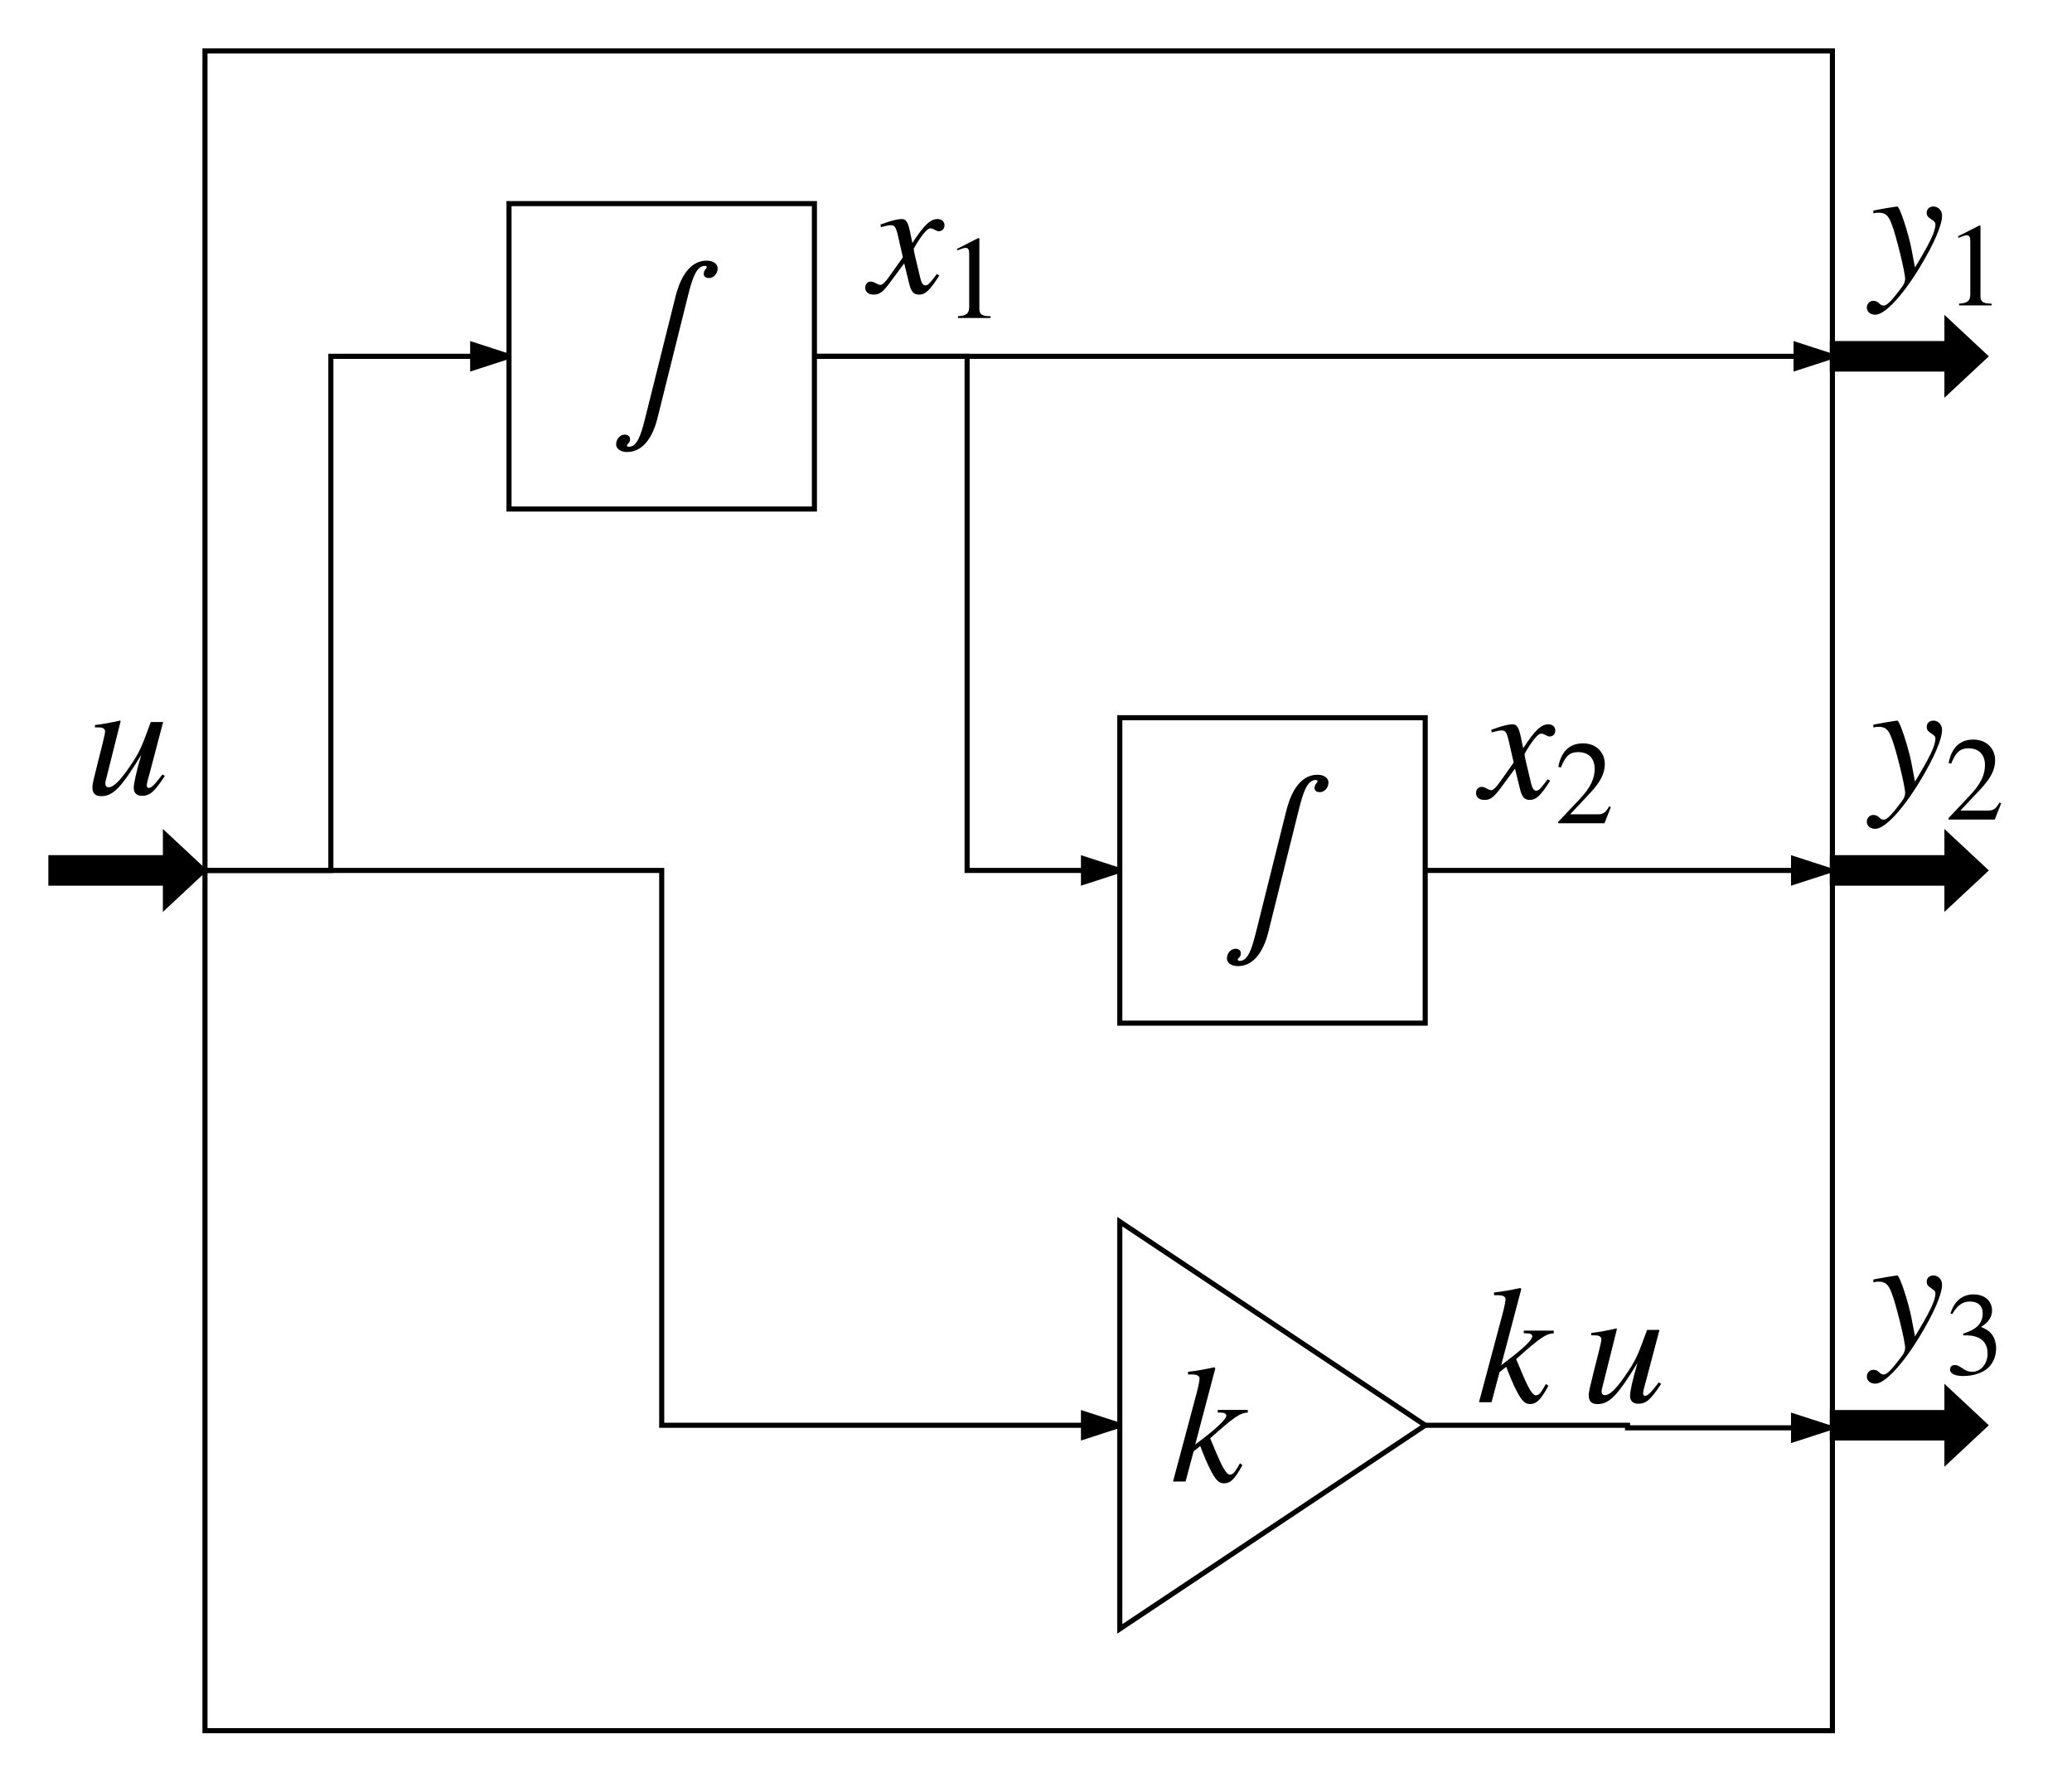 <svg xmlns="http://www.w3.org/2000/svg" xmlns:xlink="http://www.w3.org/1999/xlink" width="814.14" height="700"><g transform="translate(-120 -40)"><path d="M200.54 60H840v660H200.54z" stroke="#000" stroke-width="2" fill="#fff"/><use xlink:href="#a" transform="matrix(1,0,0,1,205.539,65) translate(315 330.4)"/><path d="M320 240h120V120H320z" stroke="#000" stroke-width="2" fill="#fff"/><use xlink:href="#a" transform="matrix(1,0,0,1,325,125) translate(55 60.4)"/><path d="M360 141.3h42.03v77.4H360z" fill="none"/><path d="M373.4 204.7l11.97-47.96c1.3-5.26 4.47-14.33 12.35-14.33 2.63 0 4.27 1.4 4.27 2.97 0 2.17-1.58 3.87-3.42 3.87-1 0-2.04-.46-2.04-1.57 0-1.7 1.18-2.1 1.18-2.7 0-.33-.26-.52-.72-.52-3.3 0-4.93 4.73-6.64 11.63l-12.02 48.24c-1.32 5.32-4.6 13.27-11.97 13.27-2.62 0-4.27-1.4-4.27-2.97 0-2.17 1.58-3.87 3.42-3.87 1 0 2.04.6 2.04 1.7 0 1.9-1.2 1.84-1.2 2.57 0 .33.28.52.74.52 3.1 0 4.66-4.2 6.3-10.84"/><path d="M560 442h120V322H560z" stroke="#000" stroke-width="2" fill="#fff"/><use xlink:href="#a" transform="matrix(1,0,0,1,565,327) translate(55 60.4)"/><path d="M600 343.3h42.03v77.4H600z" fill="none"/><path d="M613.4 406.7l11.97-47.96c1.3-5.26 4.47-14.33 12.35-14.33 2.63 0 4.27 1.4 4.27 2.97 0 2.17-1.58 3.87-3.42 3.87-1 0-2.04-.46-2.04-1.57 0-1.7 1.18-2.1 1.18-2.7 0-.33-.26-.52-.72-.52-3.3 0-4.93 4.73-6.64 11.63l-12.02 48.24c-1.32 5.32-4.6 13.27-11.97 13.27-2.62 0-4.27-1.4-4.27-2.97 0-2.17 1.58-3.87 3.42-3.87 1 0 2.04.6 2.04 1.7 0 1.9-1.2 1.84-1.2 2.57 0 .33.28.52.74.52 3.1 0 4.66-4.2 6.3-10.84"/><path d="M440 180h400" stroke="#000" stroke-width="2" fill="none"/><path d="M840 180l-14.27 4.64v-9.28z"/><path d="M840 178.95v2.1L824.73 186v-12zm-13.27 4.3l10.03-3.25-10.03-3.26z"/><path d="M853.55 120h60.6v44.76h-60.6z" fill="none"/><path d="M871.07 137.88l1.38 7.23c5.58-9.26 8.02-14 8.02-16.88 0-.92-.46-1.32-1.7-2.1-1.33-.86-1.72-1.52-1.72-2.57 0-1.45 1.12-2.43 2.63-2.43 1.97 0 3.4 1.64 3.4 3.6 0 3.76-3.14 11-8.6 20.06-6.83 11.3-13.86 18.86-17.6 18.86-1.98 0-3.36-1.12-3.36-2.83 0-1.43 1.12-2.62 2.56-2.62 2.3 0 2.3 1.84 4 1.84.87 0 1.66-.52 3.17-2.17 1.18-1.24 4.14-5.12 4.66-5.98.4-.78.67-1.57.67-2.3 0-2.62-3.6-17.34-5.4-21.8-1.24-3.23-2.42-4.22-5.05-4.22-.72 0-1.3.07-2.04.26v-1.1l2.1-.4c1.32-.26 3.5-.66 7.04-1.18h.26c1 0 4.47 10.9 5.6 16.76M902.6 160h-12.84v-.7c3.44-.18 4.42-1.16 4.42-3.72v-20.86c0-1.58-.42-2.28-1.4-2.28-.46 0-1.25.23-2.1.56l-1.24.46v-.65l8.32-4.22.42.14v27.75c0 2 .92 2.83 4.4 2.83v.7"/><path d="M840 175h45v-9l15 14-15 14v-9h-45z" stroke="#000" stroke-width="2"/><use xlink:href="#a" transform="matrix(1,0,0,1,845,171) translate(25 14.4)"/><path d="M853.55 322h60.6v44.76h-60.6z" fill="none"/><path d="M871.07 339.88l1.38 7.23c5.58-9.26 8.02-14 8.02-16.88 0-.92-.46-1.32-1.7-2.1-1.33-.86-1.72-1.52-1.72-2.57 0-1.45 1.12-2.43 2.63-2.43 1.97 0 3.4 1.64 3.4 3.6 0 3.76-3.14 11-8.6 20.06-6.83 11.3-13.86 18.86-17.6 18.86-1.98 0-3.36-1.12-3.36-2.83 0-1.43 1.12-2.62 2.56-2.62 2.3 0 2.3 1.84 4 1.84.87 0 1.66-.52 3.17-2.17 1.18-1.24 4.14-5.12 4.66-5.98.4-.78.67-1.57.67-2.3 0-2.62-3.6-17.34-5.4-21.8-1.24-3.23-2.42-4.22-5.05-4.22-.72 0-1.3.07-2.04.26v-1.1l2.1-.4c1.32-.26 3.5-.66 7.04-1.18h.26c1 0 4.47 10.9 5.6 16.76M906.3 355.63l-2.5 6.37h-18.17v-.56l8.27-8.78c4.37-4.6 6.04-8.13 6.04-12.08 0-4.23-2.5-6.56-6.46-6.56-3.34 0-4.97 1.5-6.83 6.04l-.97-.23c.97-5.43 3.95-9.25 9.66-9.25 5.25 0 8.6 3.58 8.6 8.18 0 3.67-1.8 7.16-5.95 11.53l-7.68 8.17h10.88c1.95 0 2.92-.5 4.46-3.12"/><path d="M840 377h45v-9l15 14-15 14v-9h-45z" stroke="#000" stroke-width="2"/><use xlink:href="#a" transform="matrix(1,0,0,1,845,373) translate(25 14.4)"/><path d="M680 382h159" stroke="#000" stroke-width="2" fill="none"/><path d="M839 382l-14.27 4.64v-9.28z"/><path d="M840 381.27v1.46L823.73 388v-12zm-14.27 4l10.03-3.27-10.03-3.26z"/><path d="M440 180h60v202h60" stroke="#000" stroke-width="2" fill="none"/><path d="M560 382l-14.27 4.64v-9.28z"/><path d="M560 380.95v2.1L544.73 388v-12zm-13.27 4.3l10.03-3.25-10.03-3.26z"/><path d="M153.55 322h32.9v31.94h-32.9z" fill="none"/><path d="M183.85 344.28l.92.6c-4.27 6.5-5.98 7.8-9.07 7.8-1.97 0-3.15-1.1-3.15-3.14 0-1.45.85-5.85 2.95-12.95-7.75 12.74-11.04 16.22-15.7 16.22-2.3 0-3.5-1.05-3.5-3.48 0-1.25.6-3.6 1.8-8.4l2.3-9.15c.5-2.18.9-3.88.9-4.4 0-.47-.32-1-.7-1.2-.6-.32-.8-.4-3.3-.4v-.9c3.75-.47 6.1-.93 9.86-1.78l.26.2-5.85 23.33c-.06.2-.2.78-.2 1.05 0 .98.33 1.64 1.32 1.64 2.22 0 5.25-3.48 9.32-9.66 3.1-4.67 4-7.16 7.23-15.97h4.86l-5.18 19.66c-.33 1.25-1.25 4.34-1.25 5.13 0 .7.27 1.1.73 1.1 1.05 0 2.1-.92 5.45-5.32"/><path d="M140 377h45v-9l15 14-15 14v-9h-45z" stroke="#000" stroke-width="2"/><use xlink:href="#a" transform="matrix(1,0,0,1,145,373) translate(25 14.4)"/><path d="M200 382h50V180h70" stroke="#000" stroke-width="2" fill="none"/><path d="M200 383h-1.07l1.07-1-1.07-1H200zM320 180l-14.27 4.64v-9.28z"/><path d="M320 178.95v2.1L304.73 186v-12zm-13.27 4.3l10.03-3.25-10.03-3.26z"/><path d="M200 382h180v218h180" stroke="#000" stroke-width="2" fill="none"/><path d="M200 383h-1.07l1.07-1-1.07-1H200zM560 600l-14.27 4.64v-9.28z"/><path d="M560 598.95v2.1L544.73 606v-12zm-13.27 4.3l10.03-3.25-10.03-3.26z"/><path d="M853.55 540h60.6v44.76h-60.6z" fill="none"/><path d="M871.07 557.88l1.38 7.23c5.58-9.26 8.02-14 8.02-16.88 0-.92-.46-1.32-1.7-2.1-1.33-.86-1.72-1.52-1.72-2.57 0-1.45 1.12-2.43 2.63-2.43 1.97 0 3.4 1.64 3.4 3.6 0 3.76-3.14 11-8.6 20.06-6.83 11.3-13.86 18.86-17.6 18.86-1.98 0-3.36-1.12-3.36-2.83 0-1.43 1.12-2.62 2.56-2.62 2.3 0 2.3 1.84 4 1.84.87 0 1.66-.52 3.17-2.17 1.18-1.24 4.14-5.12 4.66-5.98.4-.78.67-1.57.67-2.3 0-2.62-3.6-17.34-5.4-21.8-1.24-3.23-2.42-4.22-5.05-4.22-.72 0-1.3.07-2.04.26v-1.1l2.1-.4c1.32-.26 3.5-.66 7.04-1.18h.26c1 0 4.47 10.9 5.6 16.76M887.12 556.3l-.75-.2c1.35-4.4 4.28-7.52 9.1-7.52 4.33 0 7.26 2.56 7.26 6.37 0 2.23-1.2 4.56-4.32 6.4 2.05.9 2.9 1.45 3.86 2.48 1.3 1.44 2.05 3.57 2.05 6 0 2.45-.78 4.73-2.13 6.5-2.23 2.97-6.64 4.32-10.78 4.32-3.4 0-5.2-.98-5.2-2.65 0-.98.82-1.67 1.9-1.67.78 0 1.53.28 2.83 1.2 1.72 1.2 2.7 1.45 4 1.45 3.43 0 6.03-3.16 6.03-7.1 0-3.55-1.62-5.82-4.83-6.75-1.02-.33-2.1-.47-4.74-.47V564c1.76-.6 2.96-1.1 3.9-1.66 2.27-1.3 3.76-3.4 3.76-6.23 0-3.15-1.95-4.73-5.02-4.73-2.88 0-5.02 1.5-6.92 4.93"/><path d="M840 595h45v-9l15 14-15 14v-9h-45z" stroke="#000" stroke-width="2"/><use xlink:href="#a" transform="matrix(1,0,0,1,845,591) translate(25 14.4)"/><path d="M680 600h79.5v1H839" stroke="#000" stroke-width="2" fill="none"/><path d="M680 601h-1.5l1.5-1-1.5-1h1.5zM839 601l-14.27 4.64v-9.28z"/><path d="M840 600.27v1.46L823.73 607v-12zm-14.27 4l10.03-3.27-10.03-3.26z"/><path d="M460 124.94h60.78V166H460z" fill="none"/><path d="M477.7 131.7l.8 3.76c4.6-7.03 7.03-9.4 9.92-9.4 1.58 0 2.7 1 2.7 2.43 0 1.37-.92 2.36-2.24 2.36-1.25 0-1.84-1.12-3.4-1.12-1.2 0-3.56 2.9-6.45 7.95 0 .45.13 1.37.52 2.95l2.1 8.8c.46 1.85 1.06 2.7 1.98 2.7.85 0 1.57-.66 3.08-2.63.6-.8.87-1.18 1.4-1.84l.98.6c-3.8 5.9-5.52 7.5-8.02 7.5-2.1 0-3.1-1.2-3.87-4.48l-1.92-7.82-5.78 7.82c-2.9 3.87-4.2 4.47-6.25 4.47-2.03 0-3.28-1.06-3.28-2.76 0-1.3.92-2.36 2.23-2.36.6 0 1.25.26 2.1.72.66.4 1.32.6 1.7.6.74 0 1.98-1.25 3.36-3.23l5.4-7.62-1.85-8.14c-.9-3.94-1.37-4.47-3-4.47-.54 0-1.32.12-2.57.45l-1.2.33-.18-1.05.72-.26c4-1.45 6.18-1.9 7.7-1.9 1.63 0 2.42 1.17 3.34 5.64M509.23 164.94H496.4v-.7c3.45-.18 4.42-1.16 4.42-3.7v-20.88c0-1.58-.42-2.28-1.4-2.28-.46 0-1.25.24-2.08.56l-1.26.47v-.64l8.32-4.23.42.14v27.74c0 2 .93 2.84 4.4 2.84v.7"/><path d="M700 323.47h60.78v41.06H700z" fill="none"/><path d="M717.7 330.24l.8 3.75c4.6-7.04 7.03-9.4 9.92-9.4 1.58 0 2.7.98 2.7 2.42 0 1.38-.92 2.37-2.24 2.37-1.25 0-1.84-1.13-3.4-1.13-1.2 0-3.56 2.9-6.45 7.95 0 .46.13 1.38.52 2.96l2.1 8.8c.46 1.85 1.06 2.7 1.98 2.7.85 0 1.57-.66 3.08-2.63.6-.8.87-1.18 1.4-1.84l.98.6c-3.8 5.92-5.52 7.5-8.02 7.5-2.1 0-3.1-1.2-3.87-4.47l-1.92-7.82-5.78 7.83c-2.9 3.87-4.2 4.46-6.25 4.46-2.03 0-3.28-1.06-3.28-2.77 0-1.3.92-2.36 2.23-2.36.6 0 1.25.26 2.1.72.66.4 1.32.58 1.7.58.74 0 1.98-1.25 3.36-3.22l5.4-7.62-1.85-8.15c-.9-3.95-1.37-4.48-3-4.48-.54 0-1.32.13-2.57.46l-1.2.33-.18-1.04.72-.26c4-1.45 6.18-1.9 7.7-1.9 1.63 0 2.42 1.17 3.34 5.64M752.95 357.1l-2.5 6.37h-18.18v-.56l8.27-8.77c4.37-4.6 6.04-8.13 6.04-12.08 0-4.23-2.5-6.55-6.46-6.55-3.34 0-4.97 1.48-6.83 6.04l-.98-.24c.97-5.43 3.95-9.24 9.66-9.24 5.25 0 8.6 3.57 8.6 8.17 0 3.68-1.8 7.16-5.95 11.53l-7.66 8.18h10.87c1.95 0 2.93-.5 4.46-3.12"/><path d="M700.22 544.94h74.17v47.85H700.2z" fill="none"/><path d="M730.5 562.82v1.05c-3.08.2-5.1 1.5-14.77 10.12l2.43 5.77c2.56 6.05 4.07 8.48 5.32 8.48 1 0 1.78-.72 2.96-2.76.33-.53.66-1.13.98-1.72l1 .73c-3.03 5.53-4.68 7.17-7.3 7.17-1.9 0-3.22-1.25-5.33-5.4-1.2-2.3-2.9-6.36-3.95-9.26l-2.63 2.12-3.15 11.83h-4.93l9.26-34.7c.86-3.16 1.06-4.67 1.2-5.8-.14-1.17-1.13-1.56-3.36-1.56h-1.2v-1.06c3.9-.46 6.45-.92 10.33-1.78l.4.4-7.9 29.96 2.83-2.17c6.18-4.73 9.4-7.88 9.4-9.2 0-.72-.8-1.18-2.43-1.18h-.92v-1.05h11.76M771.78 583.13l.92.6c-4.27 6.5-5.98 7.8-9.07 7.8-1.97 0-3.15-1.1-3.15-3.15 0-1.44.85-5.85 2.96-12.94-7.76 12.75-11.04 16.23-15.7 16.23-2.3 0-3.5-1.05-3.5-3.48 0-1.26.6-3.63 1.78-8.43l2.3-9.13c.53-2.17.92-3.88.92-4.4 0-.46-.33-1-.72-1.2-.6-.3-.8-.38-3.3-.38v-.92c3.76-.46 6.13-.92 9.87-1.77l.25.2-5.84 23.32c-.06.2-.2.78-.2 1.04 0 1 .34 1.65 1.32 1.65 2.24 0 5.26-3.5 9.33-9.67 3.1-4.67 4-7.17 7.23-15.97h4.87l-5.2 19.65c-.32 1.25-1.24 4.34-1.24 5.13 0 .72.27 1.12.73 1.12 1.05 0 2.1-.92 5.45-5.32"/><path d="M560 520v160l120-80z" stroke="#000" stroke-width="2" fill="#fff"/><use xlink:href="#a" transform="matrix(6.123233995736766e-17,1,-1,6.123233995736766e-17,675,525) translate(75 60.4)"/><path d="M580 576.08h30.33v47.84H580z" fill="none"/><path d="M610.3 593.95V595c-3.1.2-5.13 1.52-14.8 10.13l2.44 5.78c2.56 6.06 4.08 8.5 5.32 8.5 1 0 1.78-.74 2.96-2.77.33-.53.66-1.12 1-1.7l.97.7c-3.03 5.53-4.67 7.17-7.3 7.17-1.9 0-3.22-1.24-5.33-5.38-1.18-2.3-2.9-6.38-3.94-9.27l-2.63 2.1-3.15 11.83h-4.93l9.27-34.7c.84-3.15 1.04-4.66 1.17-5.78-.13-1.18-1.12-1.58-3.35-1.58h-1.2v-1.05c3.9-.46 6.45-.92 10.33-1.77l.4.4-7.9 29.96 2.84-2.17c6.16-4.74 9.38-7.9 9.38-9.2 0-.73-.78-1.2-2.43-1.2h-.92v-1.05h11.77"/></g></svg>